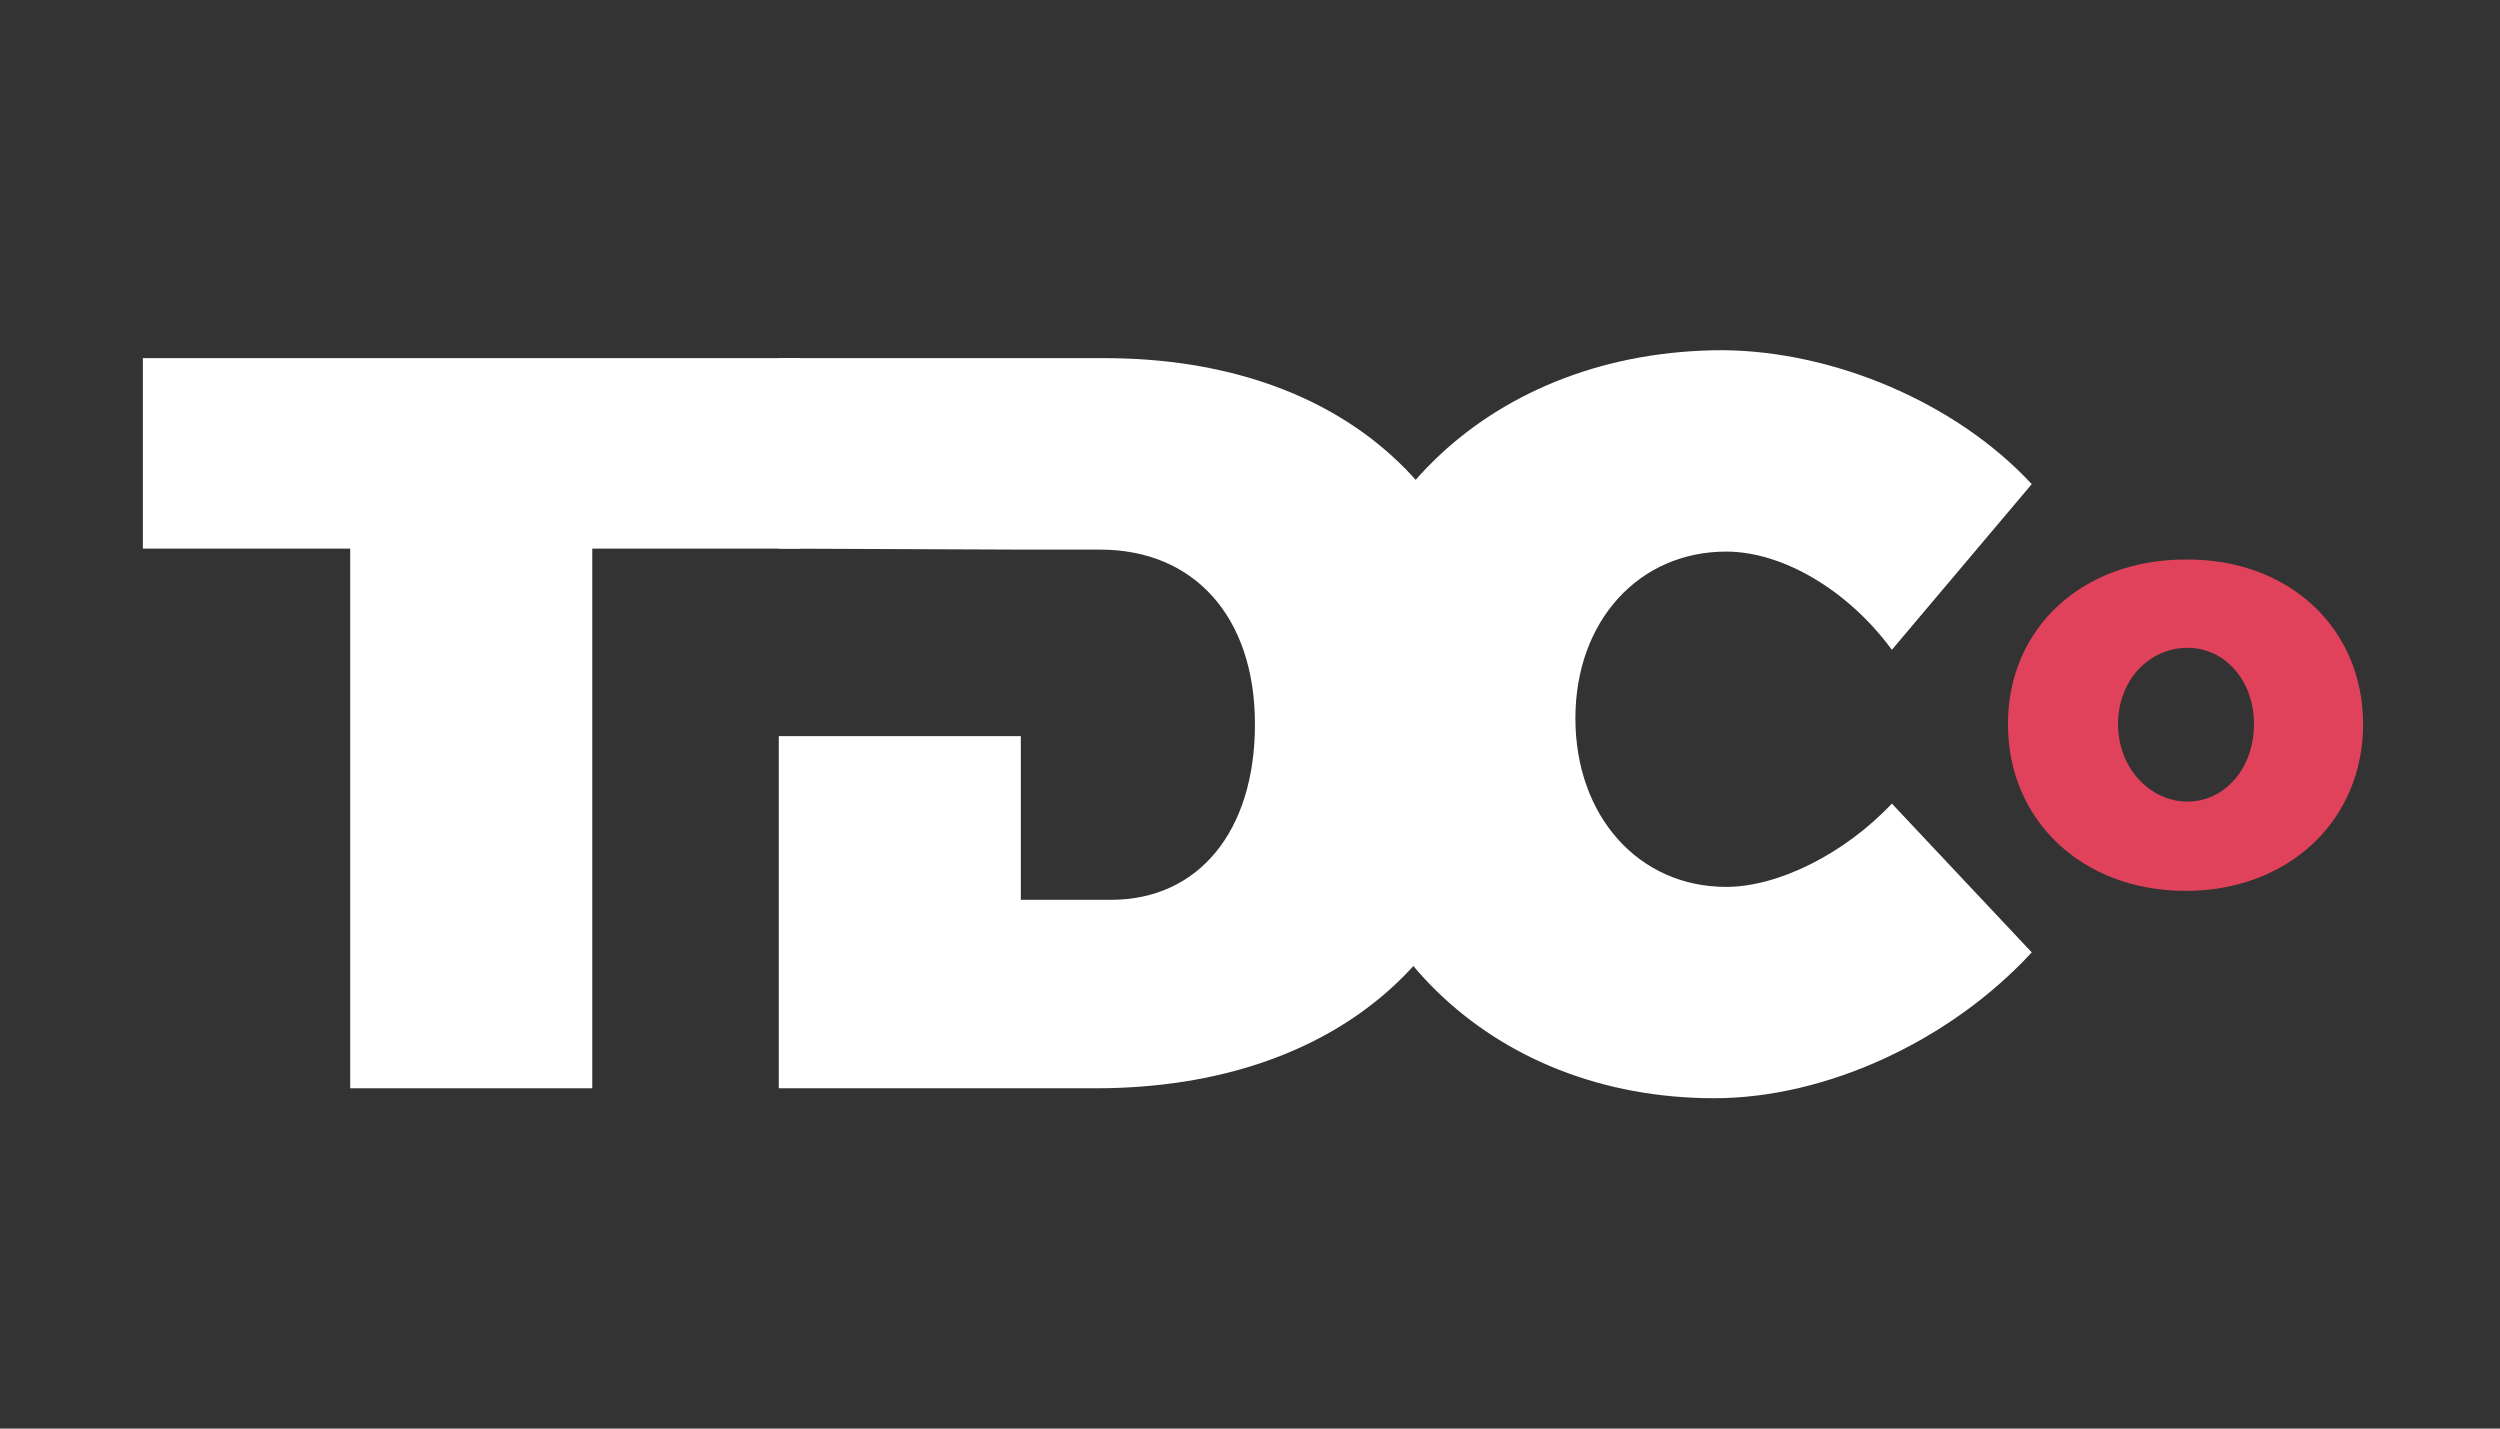 <?xml version="1.0" encoding="utf-8"?>
<!-- Generator: Adobe Illustrator 22.1.0, SVG Export Plug-In . SVG Version: 6.00 Build 0)  -->
<!DOCTYPE svg PUBLIC "-//W3C//DTD SVG 1.1//EN" "http://www.w3.org/Graphics/SVG/1.1/DTD/svg11.dtd">
<svg version="1.1" id="Layer_1" xmlns="http://www.w3.org/2000/svg" xmlns:xlink="http://www.w3.org/1999/xlink" x="0px" y="0px"
	 viewBox="0 0 252 144" style="enable-background:new 0 0 252 144;" xml:space="preserve">
<rect x="0" y="0" width="252" height="144" fill="#333333" stroke="none"/>
<style type="text/css">
	.st0{fill:#FFFFFF;}
	.st1{fill:#E0415B;}
</style>
<polygon class="st0" points="80.7,36.1 14.4,36.1 14.4,55.3 35.3,55.3 35.3,109.7 59.7,109.7 59.7,55.3 80.7,55.3 "/>
<path class="st0" d="M111.3,36.1H78.5v19.2l24.4,0.1h8c9.4,0,15.6,6.7,15.6,17.6c0,10.8-5.7,17.7-14.5,17.7h-9.1V74.2H78.5v35.5
	h31.9c24.9,0,40.9-14.5,40.9-36.9S135.6,36.1,111.3,36.1z"/>
<path class="st0" d="M204.8,48.8l-14.1,16.7c-4.4-6-11-9.9-16.7-9.9c-8.8,0-15.2,7-15.2,16.8c0,9.9,6.4,17,15.2,17
	c5.2,0,11.9-3.3,16.7-8.4l14.1,15c-8.2,8.9-20.7,14.7-32,14.7c-22.6,0-39-16.1-39-38c0-21.6,16.8-37.4,39.9-37.4
	C184.9,35.4,197.2,40.6,204.8,48.8z"/>
<g>
	<path class="st1" d="M238.2,73c0,9.7-7.5,16.8-17.9,16.8s-17.9-7.1-17.9-16.8s7.5-16.6,17.9-16.6C230.7,56.3,238.2,63.3,238.2,73z
		 M213.5,73c0,4.5,3.3,7.8,7,7.8s6.7-3.3,6.7-7.8s-3-7.7-6.7-7.7C216.7,65.3,213.5,68.5,213.5,73z"/>
</g>
</svg>
